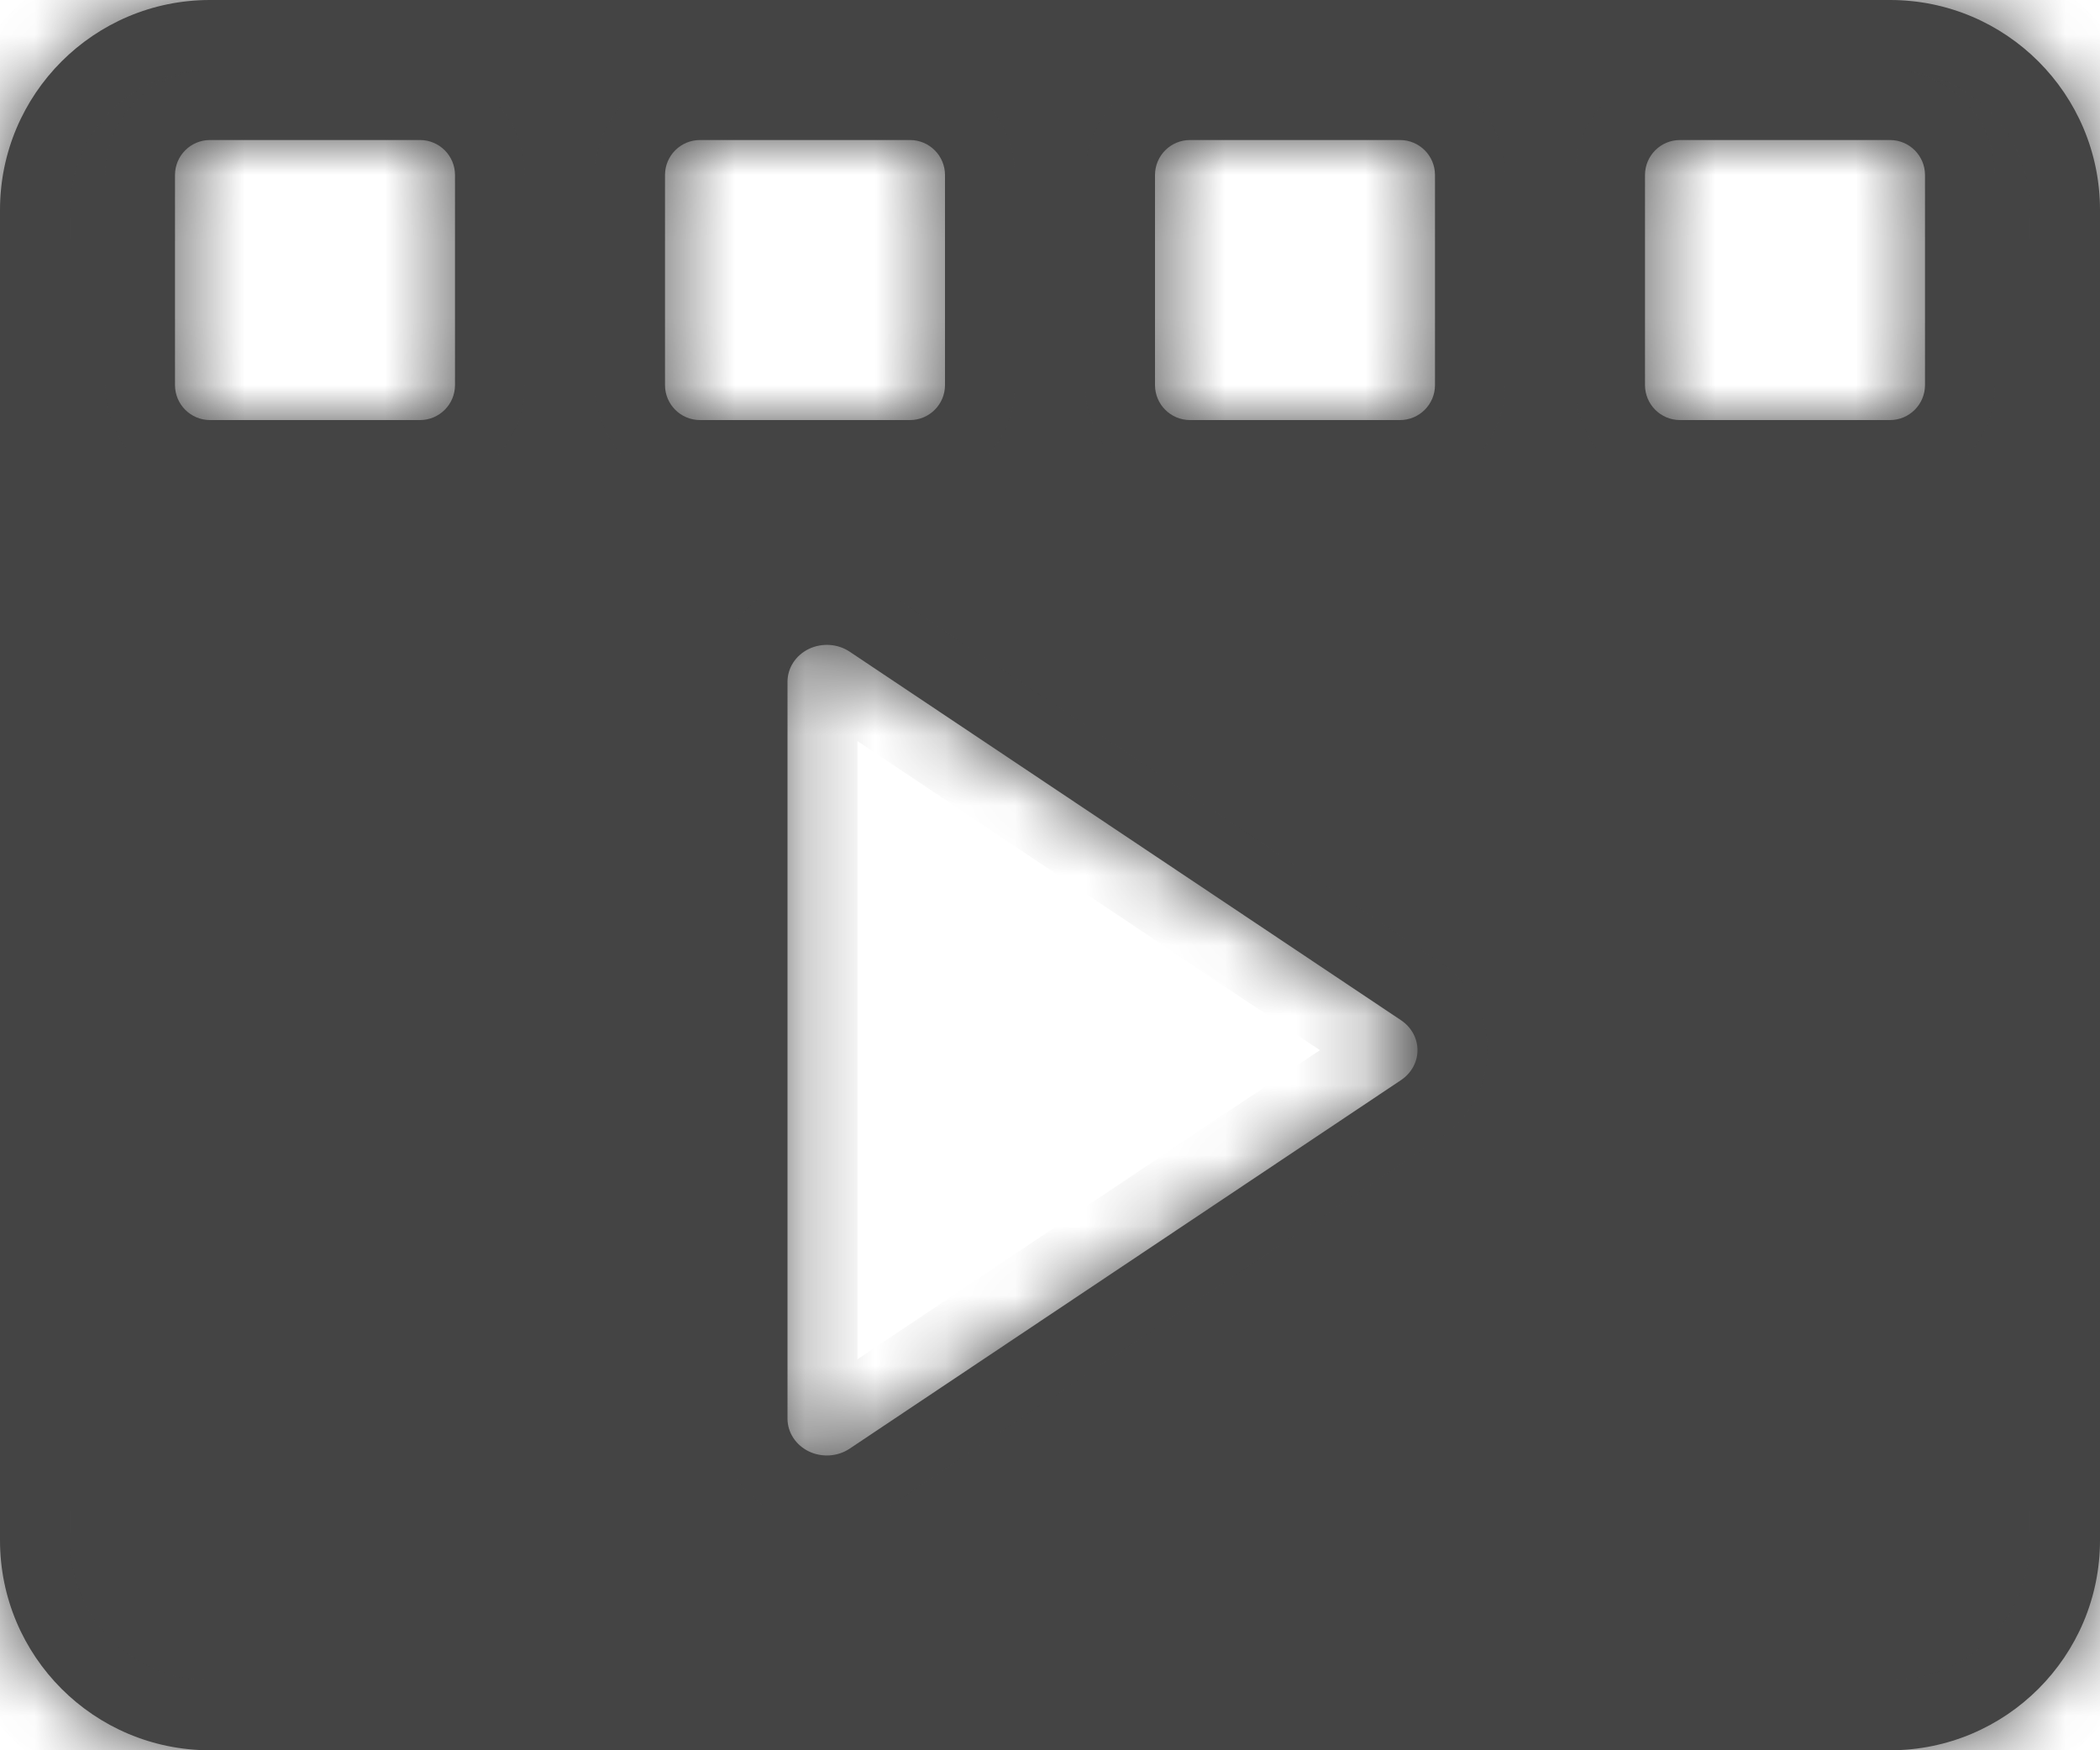 <svg width="30" height="25" viewBox="0 0 30 25" fill="none" xmlns="http://www.w3.org/2000/svg">
<mask id="path-1-inside-1_7309_14062" fill="white">
<path fill-rule="evenodd" clip-rule="evenodd" d="M3 0C1.343 0 0 1.343 0 3V22C0 23.657 1.343 25 3 25H27C28.657 25 30 23.657 30 22V3C30 1.343 28.657 0 27 0H3ZM11.555 9.269C11.742 9.179 11.968 9.194 12.139 9.309L20.014 14.572C20.162 14.671 20.25 14.83 20.25 15C20.25 15.17 20.162 15.329 20.014 15.428L12.139 20.691C11.968 20.806 11.742 20.821 11.555 20.731C11.368 20.641 11.25 20.46 11.25 20.263V9.737C11.25 9.54 11.368 9.359 11.555 9.269ZM2.5 2.5C2.5 2.224 2.724 2 3 2H6C6.276 2 6.5 2.224 6.5 2.5V5.5C6.5 5.776 6.276 6 6 6H3C2.724 6 2.5 5.776 2.5 5.5V2.5ZM10 2C9.724 2 9.5 2.224 9.5 2.5V5.5C9.5 5.776 9.724 6 10 6H13C13.276 6 13.5 5.776 13.5 5.5V2.5C13.5 2.224 13.276 2 13 2H10ZM16.5 2.5C16.5 2.224 16.724 2 17 2H20C20.276 2 20.5 2.224 20.5 2.5V5.5C20.5 5.776 20.276 6 20 6H17C16.724 6 16.5 5.776 16.5 5.5V2.5ZM24 2C23.724 2 23.5 2.224 23.5 2.5V5.5C23.5 5.776 23.724 6 24 6H27C27.276 6 27.5 5.776 27.5 5.5V2.5C27.5 2.224 27.276 2 27 2H24Z"/>
</mask>
<path fill-rule="evenodd" clip-rule="evenodd" d="M3 0C1.343 0 0 1.343 0 3V22C0 23.657 1.343 25 3 25H27C28.657 25 30 23.657 30 22V3C30 1.343 28.657 0 27 0H3ZM11.555 9.269C11.742 9.179 11.968 9.194 12.139 9.309L20.014 14.572C20.162 14.671 20.25 14.83 20.25 15C20.25 15.17 20.162 15.329 20.014 15.428L12.139 20.691C11.968 20.806 11.742 20.821 11.555 20.731C11.368 20.641 11.25 20.46 11.25 20.263V9.737C11.25 9.54 11.368 9.359 11.555 9.269ZM2.5 2.5C2.5 2.224 2.724 2 3 2H6C6.276 2 6.5 2.224 6.5 2.5V5.5C6.5 5.776 6.276 6 6 6H3C2.724 6 2.5 5.776 2.5 5.5V2.5ZM10 2C9.724 2 9.5 2.224 9.5 2.5V5.5C9.5 5.776 9.724 6 10 6H13C13.276 6 13.5 5.776 13.5 5.5V2.5C13.5 2.224 13.276 2 13 2H10ZM16.5 2.5C16.5 2.224 16.724 2 17 2H20C20.276 2 20.5 2.224 20.5 2.5V5.5C20.5 5.776 20.276 6 20 6H17C16.724 6 16.5 5.776 16.5 5.5V2.5ZM24 2C23.724 2 23.5 2.224 23.5 2.5V5.5C23.5 5.776 23.724 6 24 6H27C27.276 6 27.5 5.776 27.5 5.5V2.5C27.5 2.224 27.276 2 27 2H24Z" fill="#444444"/>
<path d="M12.139 9.309L12.695 8.477L12.695 8.477L12.139 9.309ZM11.555 9.269L11.121 8.368L11.121 8.368L11.555 9.269ZM20.014 14.572L19.459 15.403L19.459 15.403L20.014 14.572ZM20.014 15.428L19.459 14.597L19.459 14.597L20.014 15.428ZM12.139 20.691L12.695 21.523L12.695 21.523L12.139 20.691ZM11.555 20.731L11.121 21.632L11.121 21.632L11.555 20.731ZM1 3C1 1.895 1.895 1 3 1V-1C0.791 -1 -1 0.791 -1 3H1ZM1 22V3H-1V22H1ZM3 24C1.895 24 1 23.105 1 22H-1C-1 24.209 0.791 26 3 26V24ZM27 24H3V26H27V24ZM29 22C29 23.105 28.105 24 27 24V26C29.209 26 31 24.209 31 22H29ZM29 3V22H31V3H29ZM27 1C28.105 1 29 1.895 29 3H31C31 0.791 29.209 -1 27 -1V1ZM3 1H27V-1H3V1ZM12.695 8.477C12.226 8.164 11.624 8.126 11.121 8.368L11.989 10.17C11.861 10.232 11.71 10.224 11.584 10.14L12.695 8.477ZM20.57 13.74L12.695 8.477L11.584 10.14L19.459 15.403L20.57 13.74ZM21.25 15C21.25 14.478 20.98 14.014 20.57 13.74L19.459 15.403C19.344 15.327 19.25 15.182 19.25 15H21.25ZM20.57 16.26C20.98 15.986 21.25 15.522 21.25 15H19.25C19.25 14.818 19.344 14.673 19.459 14.597L20.57 16.26ZM12.695 21.523L20.57 16.26L19.459 14.597L11.584 19.86L12.695 21.523ZM11.121 21.632C11.624 21.874 12.226 21.836 12.695 21.523L11.584 19.86C11.71 19.776 11.861 19.768 11.989 19.83L11.121 21.632ZM10.25 20.263C10.25 20.87 10.612 21.387 11.121 21.632L11.989 19.83C12.124 19.895 12.25 20.05 12.25 20.263H10.25ZM10.25 9.737V20.263H12.25V9.737H10.25ZM11.121 8.368C10.612 8.613 10.25 9.13 10.25 9.737H12.25C12.25 9.95 12.124 10.105 11.989 10.17L11.121 8.368ZM3 1C2.172 1 1.5 1.672 1.5 2.5H3.5C3.5 2.776 3.276 3 3 3V1ZM6 1H3V3H6V1ZM7.5 2.5C7.5 1.672 6.828 1 6 1V3C5.724 3 5.5 2.776 5.5 2.5H7.5ZM7.5 5.5V2.5H5.5V5.5H7.5ZM6 7C6.828 7 7.5 6.328 7.5 5.5H5.5C5.5 5.224 5.724 5 6 5V7ZM3 7H6V5H3V7ZM1.5 5.5C1.5 6.328 2.172 7 3 7V5C3.276 5 3.5 5.224 3.5 5.5H1.5ZM1.5 2.5V5.5H3.5V2.5H1.5ZM10.5 2.5C10.5 2.776 10.276 3 10 3V1C9.172 1 8.5 1.672 8.5 2.5H10.5ZM10.5 5.5V2.5H8.5V5.5H10.5ZM10 5C10.276 5 10.5 5.224 10.5 5.5H8.5C8.5 6.328 9.172 7 10 7V5ZM13 5H10V7H13V5ZM12.5 5.5C12.5 5.224 12.724 5 13 5V7C13.828 7 14.5 6.328 14.5 5.5H12.5ZM12.5 2.5V5.5H14.5V2.5H12.5ZM13 3C12.724 3 12.5 2.776 12.5 2.5H14.5C14.5 1.672 13.828 1 13 1V3ZM10 3H13V1H10V3ZM17 1C16.172 1 15.5 1.672 15.5 2.5H17.5C17.5 2.776 17.276 3 17 3V1ZM20 1H17V3H20V1ZM21.5 2.5C21.5 1.672 20.828 1 20 1V3C19.724 3 19.5 2.776 19.5 2.5H21.5ZM21.5 5.5V2.5H19.5V5.5H21.5ZM20 7C20.828 7 21.5 6.328 21.5 5.5H19.5C19.5 5.224 19.724 5 20 5V7ZM17 7H20V5H17V7ZM15.5 5.5C15.5 6.328 16.172 7 17 7V5C17.276 5 17.5 5.224 17.5 5.5H15.5ZM15.5 2.5V5.5H17.5V2.5H15.5ZM24.5 2.5C24.5 2.776 24.276 3 24 3V1C23.172 1 22.5 1.672 22.5 2.5H24.5ZM24.5 5.5V2.5H22.5V5.5H24.5ZM24 5C24.276 5 24.5 5.224 24.5 5.5H22.5C22.5 6.328 23.172 7 24 7V5ZM27 5H24V7H27V5ZM26.5 5.5C26.5 5.224 26.724 5 27 5V7C27.828 7 28.5 6.328 28.5 5.5H26.5ZM26.5 2.5V5.5H28.5V2.5H26.5ZM27 3C26.724 3 26.5 2.776 26.5 2.5H28.5C28.5 1.672 27.828 1 27 1V3ZM24 3H27V1H24V3Z" fill="#444444" mask="url(#path-1-inside-1_7309_14062)"/>
</svg>
